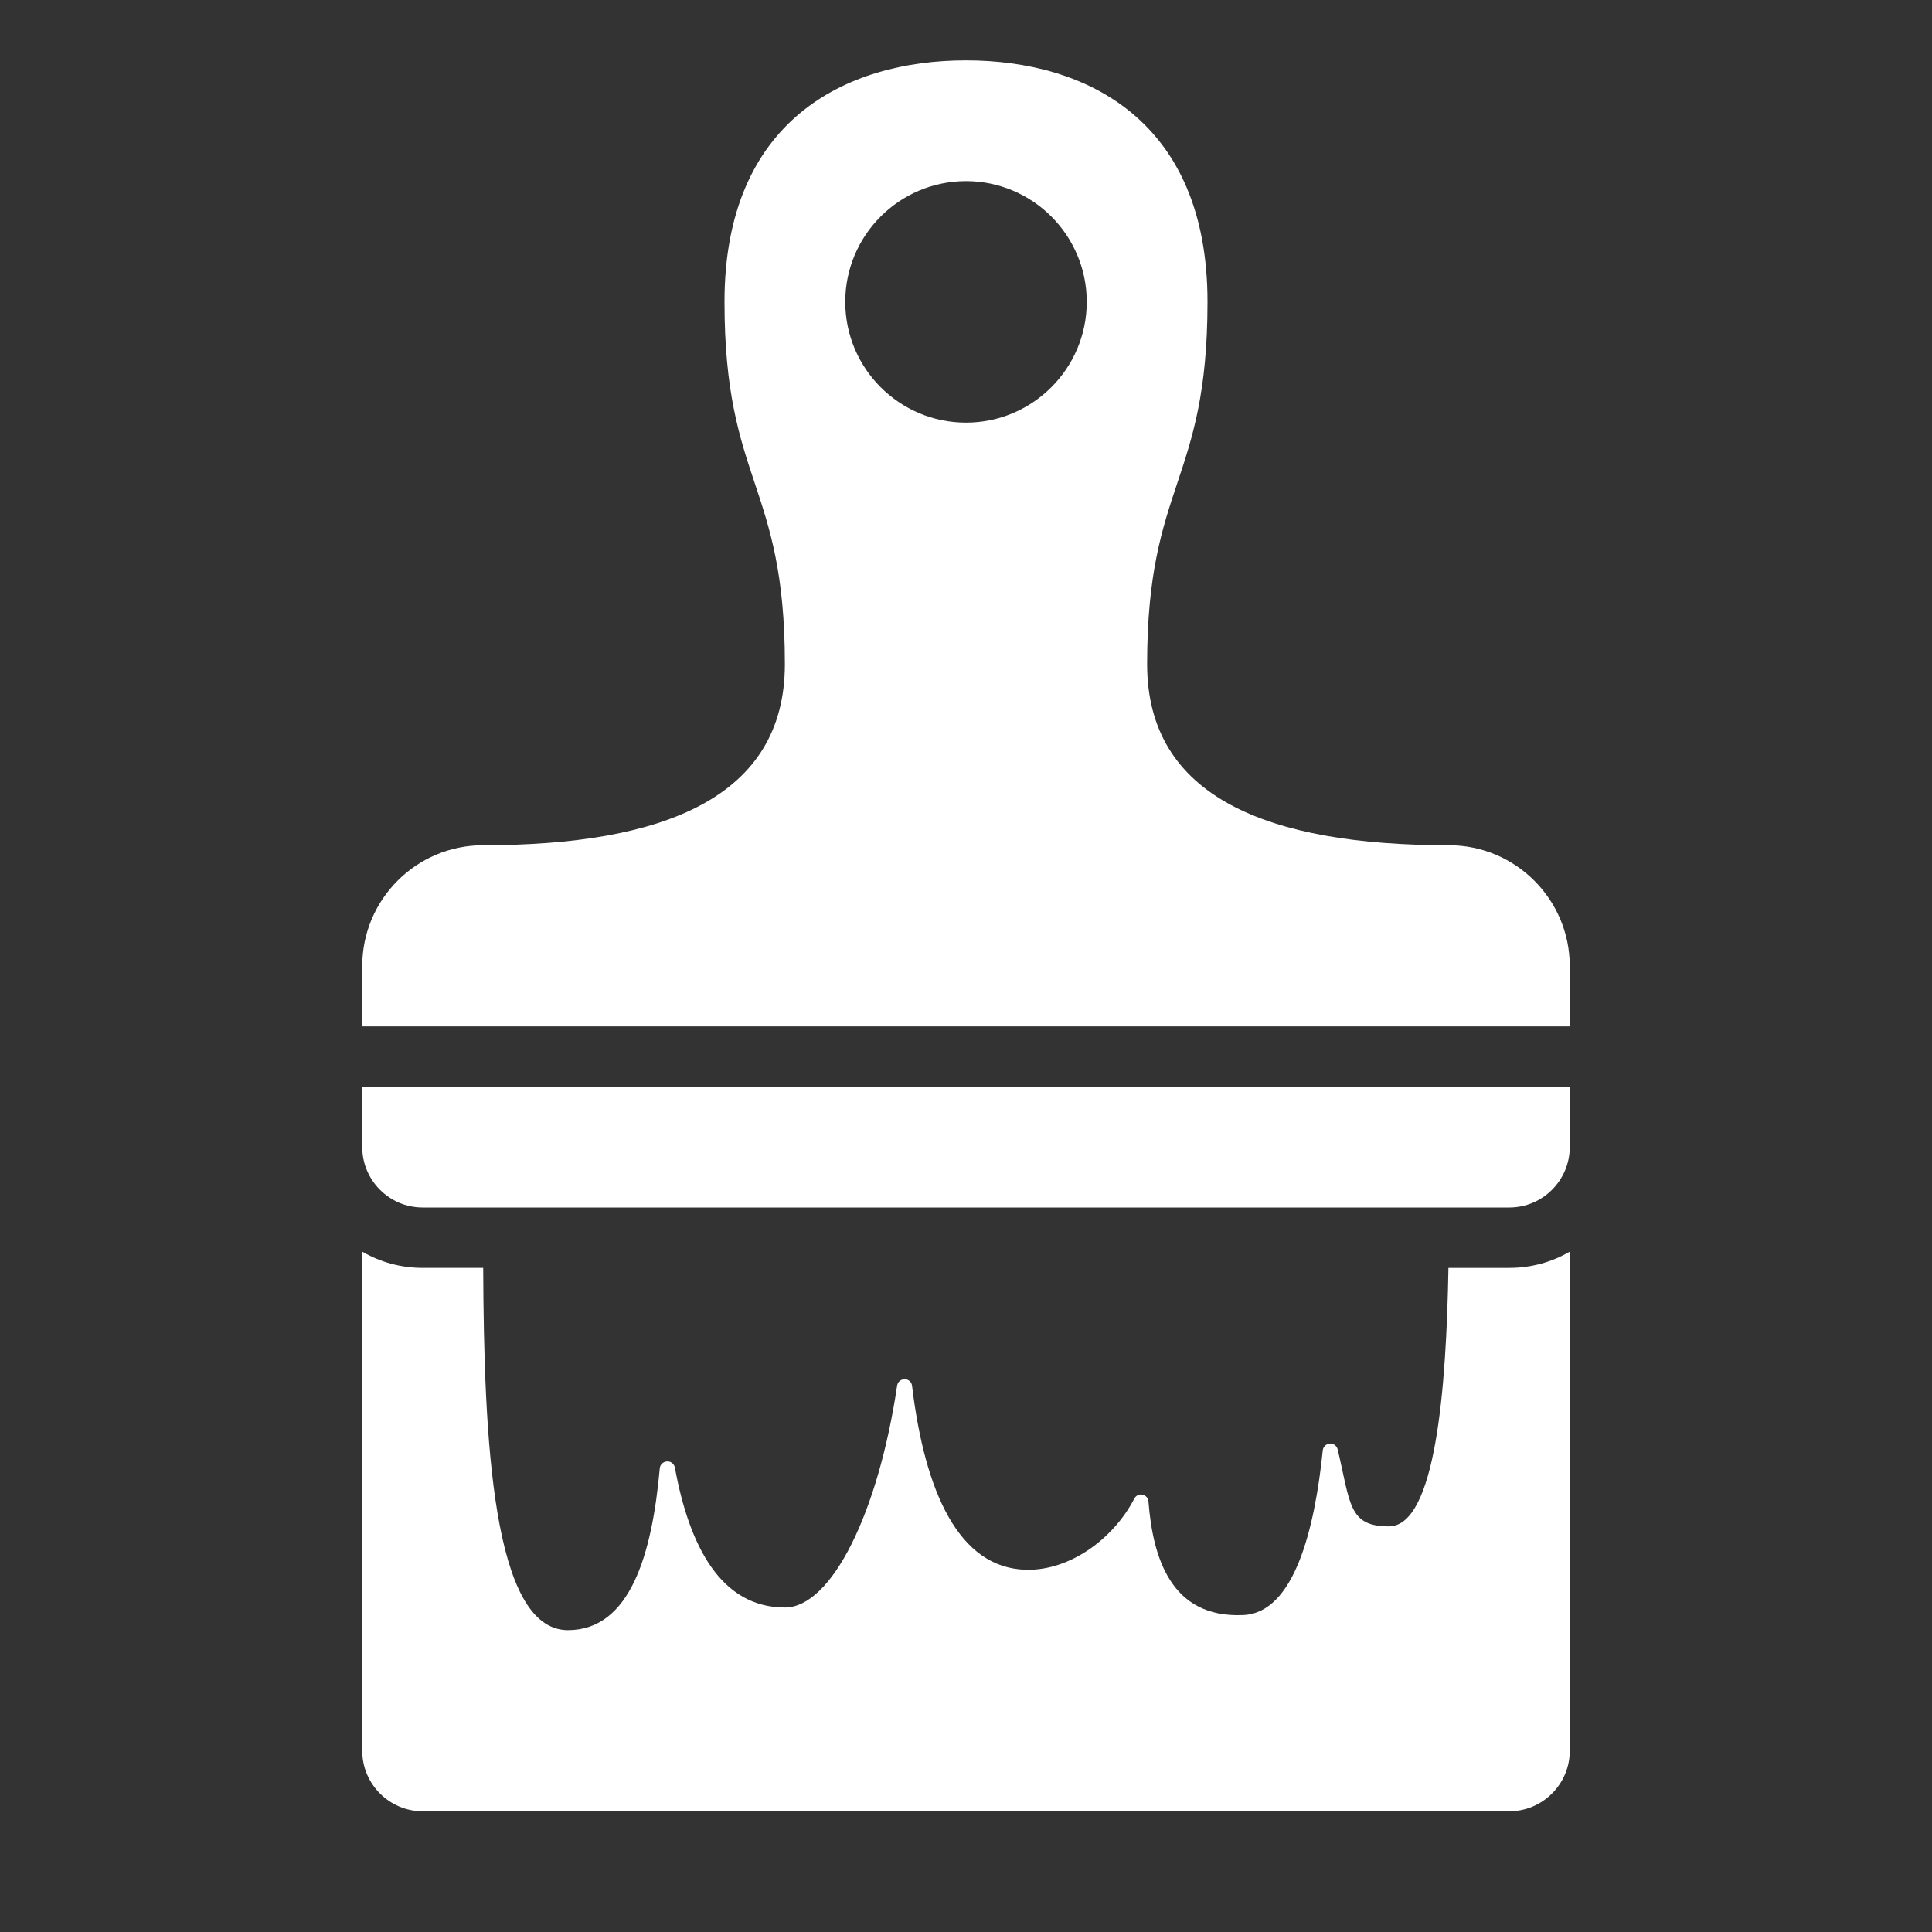 <?xml version="1.0" encoding="UTF-8"?>
<!DOCTYPE svg PUBLIC "-//W3C//DTD SVG 1.1//EN" "http://www.w3.org/Graphics/SVG/1.1/DTD/svg11.dtd">
<svg xmlns="http://www.w3.org/2000/svg" xml:space="preserve" width="1024px" height="1024px" shape-rendering="geometricPrecision" text-rendering="geometricPrecision" image-rendering="optimizeQuality" fill-rule="nonzero" clip-rule="evenodd" viewBox="0 0 10240 10240" xmlns:xlink="http://www.w3.org/1999/xlink">
	<rect x="0" y="0" width="10240" height="10240" fill="#333333" stroke="none"/>
	<title>paint_brush icon</title>
	<desc>paint_brush icon from the IconExperience.com O-Collection. Copyright by INCORS GmbH (www.incors.com).</desc>
	<path id="curve2" fill="#FFFFFF" d="M2240 6720l321 0c4,901 48,1920 449,1920 330,0 446,-401 487,-858 2,-20 18,-35 39,-36 20,-1 37,13 41,32 76,417 244,742 583,742 248,0 495,-503 595,-1176 3,-20 20,-34 40,-34 20,0 37,15 39,35 68,563 248,968 606,975 230,5 461,-163 572,-377 8,-16 26,-25 43,-21 18,4 31,18 32,36 23,294 117,620 503,602 270,-12 378,-455 421,-873 2,-19 18,-34 37,-36 20,-1 37,12 42,31 68,288 57,408 271,408 248,0 305,-729 316,-1370l323 0c116,0 226,-31 320,-86l0 2326 0 320c0,176 -144,320 -320,320 -1920,0 -3840,0 -5760,0 -176,0 -320,-144 -320,-320l0 -320 0 -2326c94,55 204,86 320,86z"/>
	<path id="curve1" fill="#FFFFFF" d="M1920 5760l6400 0 0 320c0,176 -144,320 -320,320l-5760 0c-176,0 -320,-144 -320,-320l0 -320z"/>
	<path id="curve0" fill="#FFFFFF" d="M2560 4480c960,0 1600,-255 1600,-960 0,-960 -320,-960 -320,-1920 0,-960 640,-1280 1280,-1280 640,0 1280,320 1280,1280 0,960 -320,960 -320,1920 0,705 640,960 1600,960 353,0 640,288 640,640l0 320 -6400 0 0 -320c0,-353 287,-640 640,-640zm2560 -3520c-353,0 -640,287 -640,640 0,353 287,640 640,640 353,0 640,-287 640,-640 0,-353 -287,-640 -640,-640z"/>
</svg>
